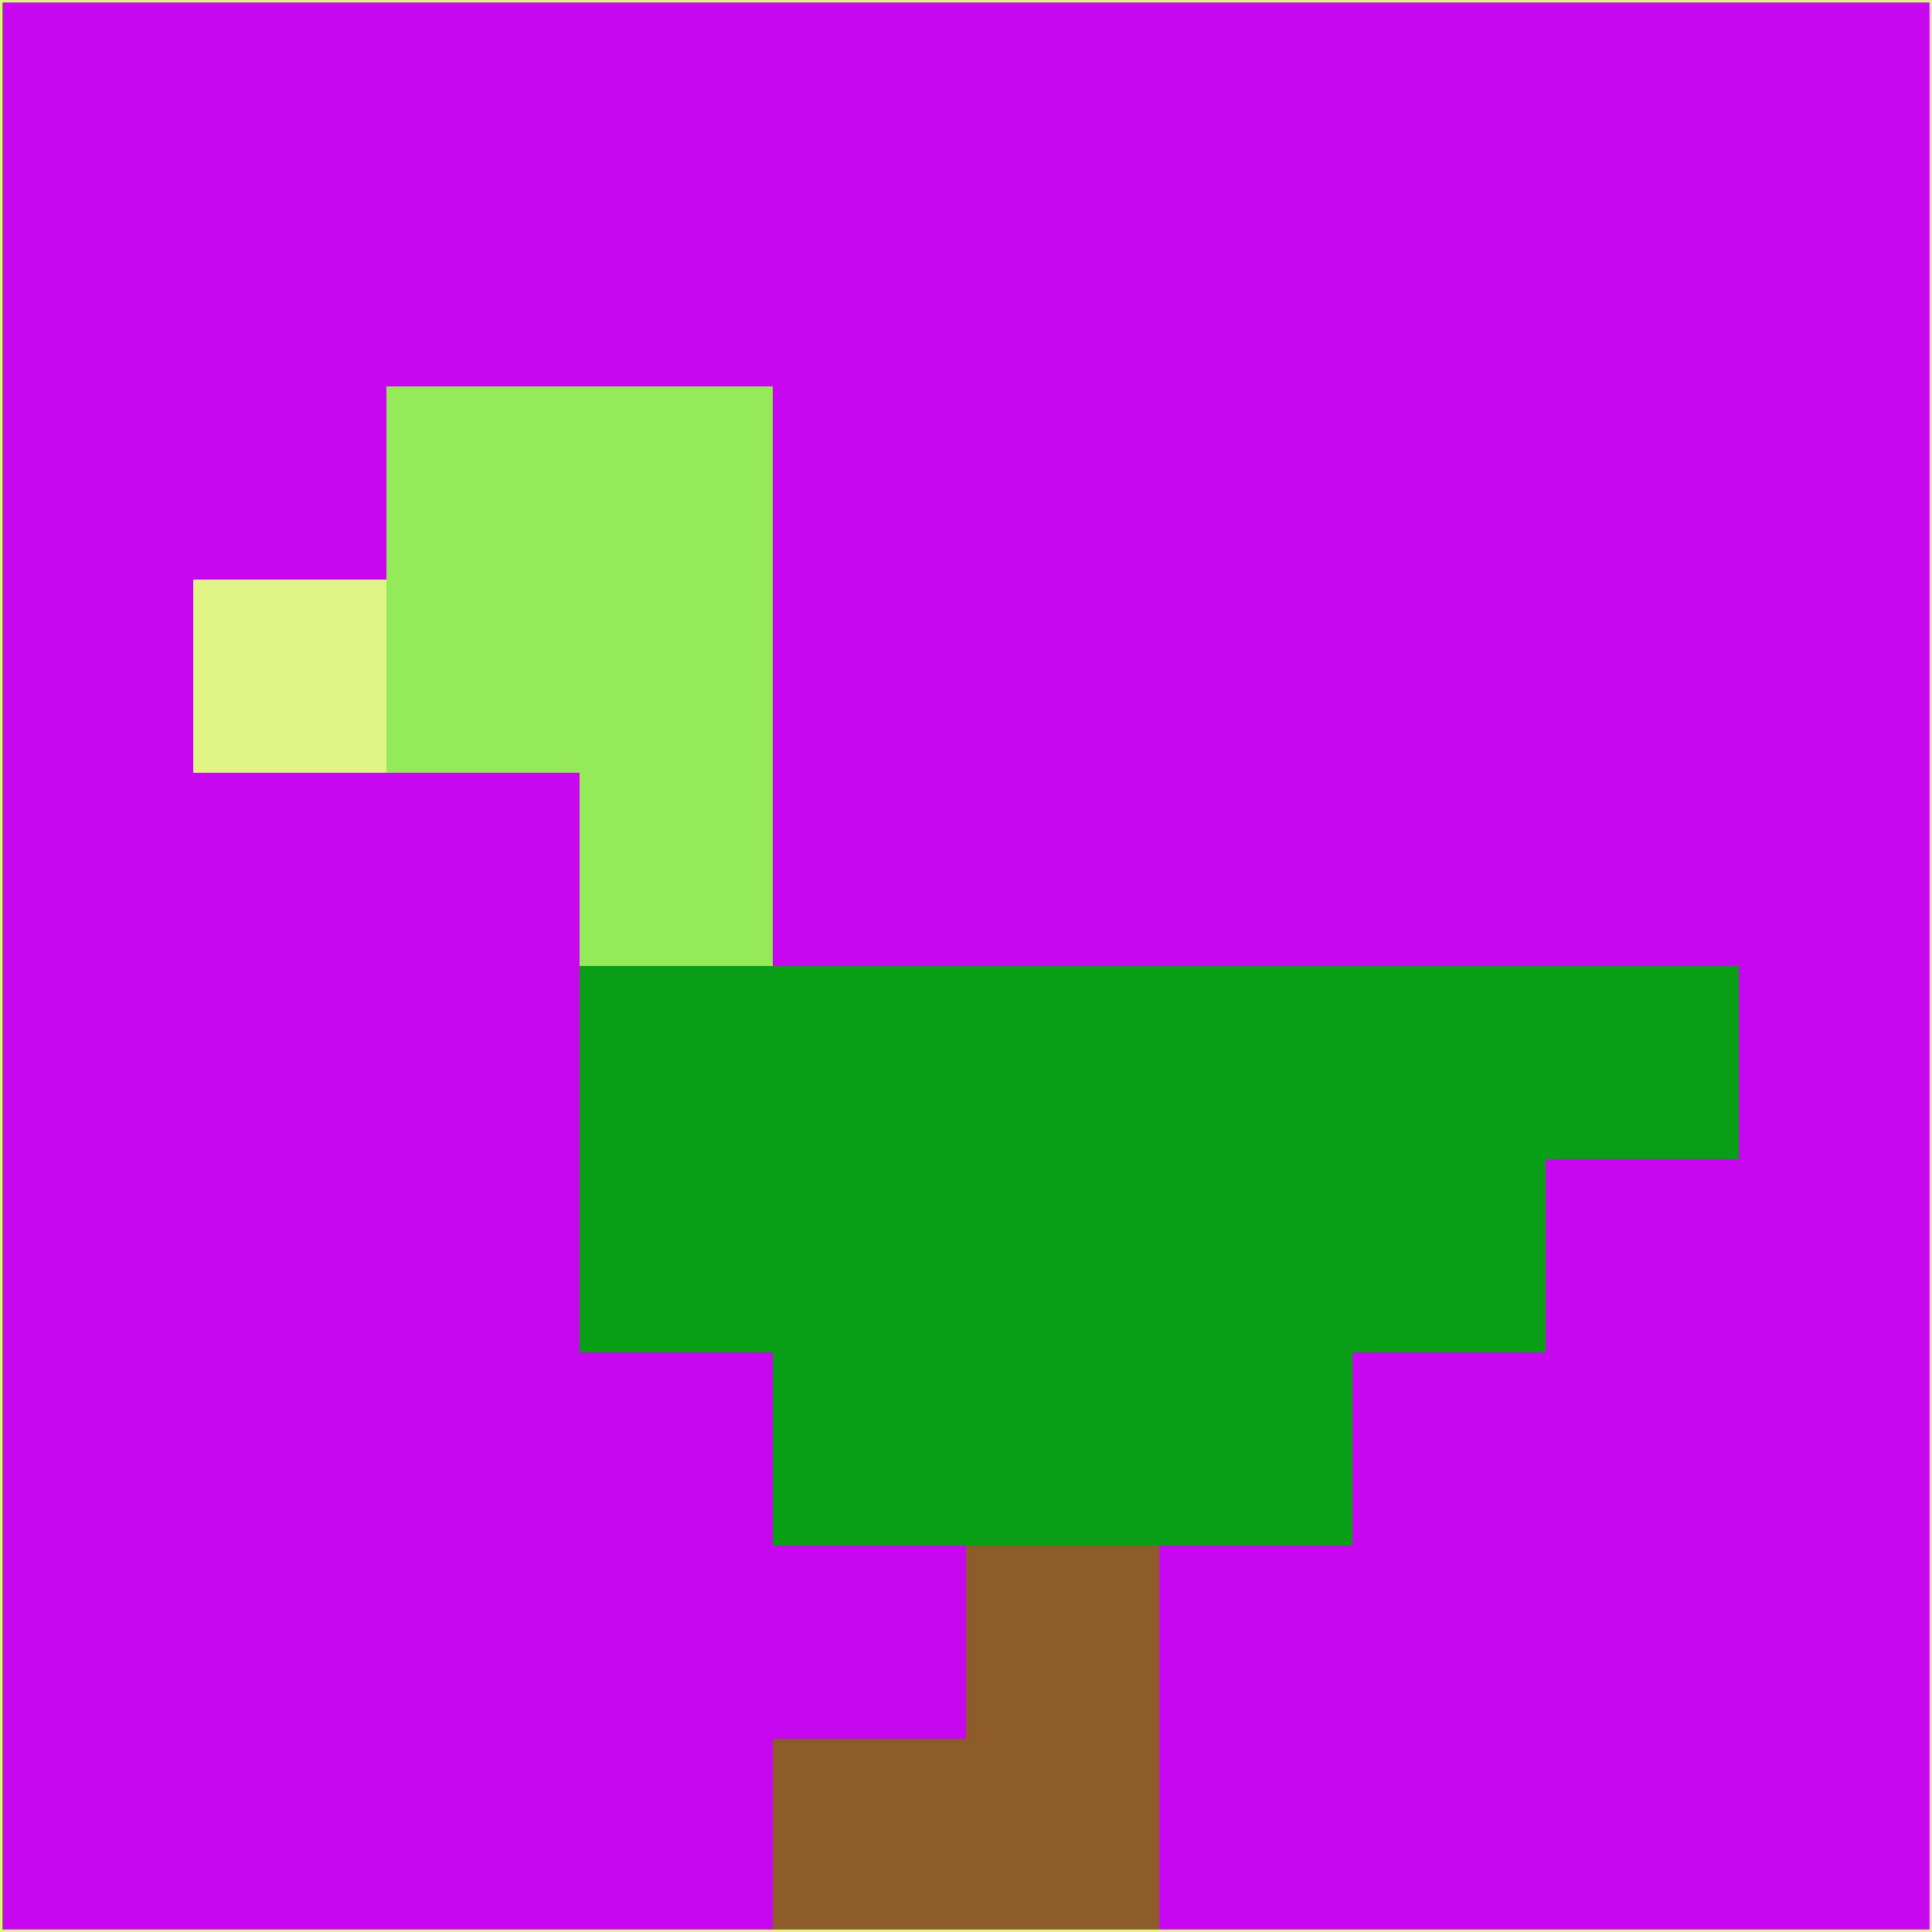 <svg xmlns="http://www.w3.org/2000/svg" version="1.1" width="785" height="785">
  <title>'goose-pfp-694263' by Dmitri Cherniak (Cyberpunk Edition)</title>
  <desc>
    seed=966801
    backgroundColor=#c607ef
    padding=20
    innerPadding=0
    timeout=500
    dimension=1
    border=false
    Save=function(){return n.handleSave()}
    frame=12

    Rendered at 2024-09-15T22:37:00.440Z
    Generated in 1ms
    Modified for Cyberpunk theme with new color scheme
  </desc>
  <defs/>
  <rect width="100%" height="100%" fill="#c607ef"/>
  <g>
    <g id="0-0">
      <rect x="0" y="0" height="785" width="785" fill="#c607ef"/>
      <g>
        <!-- Neon blue -->
        <rect id="0-0-2-2-2-2" x="157" y="157" width="157" height="157" fill="#94ea59"/>
        <rect id="0-0-3-2-1-4" x="235.5" y="157" width="78.5" height="314" fill="#94ea59"/>
        <!-- Electric purple -->
        <rect id="0-0-4-5-5-1" x="314" y="392.5" width="392.5" height="78.5" fill="#089e16"/>
        <rect id="0-0-3-5-5-2" x="235.5" y="392.5" width="392.5" height="157" fill="#089e16"/>
        <rect id="0-0-4-5-3-3" x="314" y="392.5" width="235.5" height="235.5" fill="#089e16"/>
        <!-- Neon pink -->
        <rect id="0-0-1-3-1-1" x="78.5" y="235.5" width="78.5" height="78.5" fill="#e0f486"/>
        <!-- Cyber yellow -->
        <rect id="0-0-5-8-1-2" x="392.5" y="628" width="78.5" height="157" fill="#8e5b2a"/>
        <rect id="0-0-4-9-2-1" x="314" y="706.5" width="157" height="78.5" fill="#8e5b2a"/>
      </g>
      <rect x="0" y="0" stroke="#e0f486" stroke-width="2" height="785" width="785" fill="none"/>
    </g>
  </g>
  <script xmlns=""/>
</svg>
